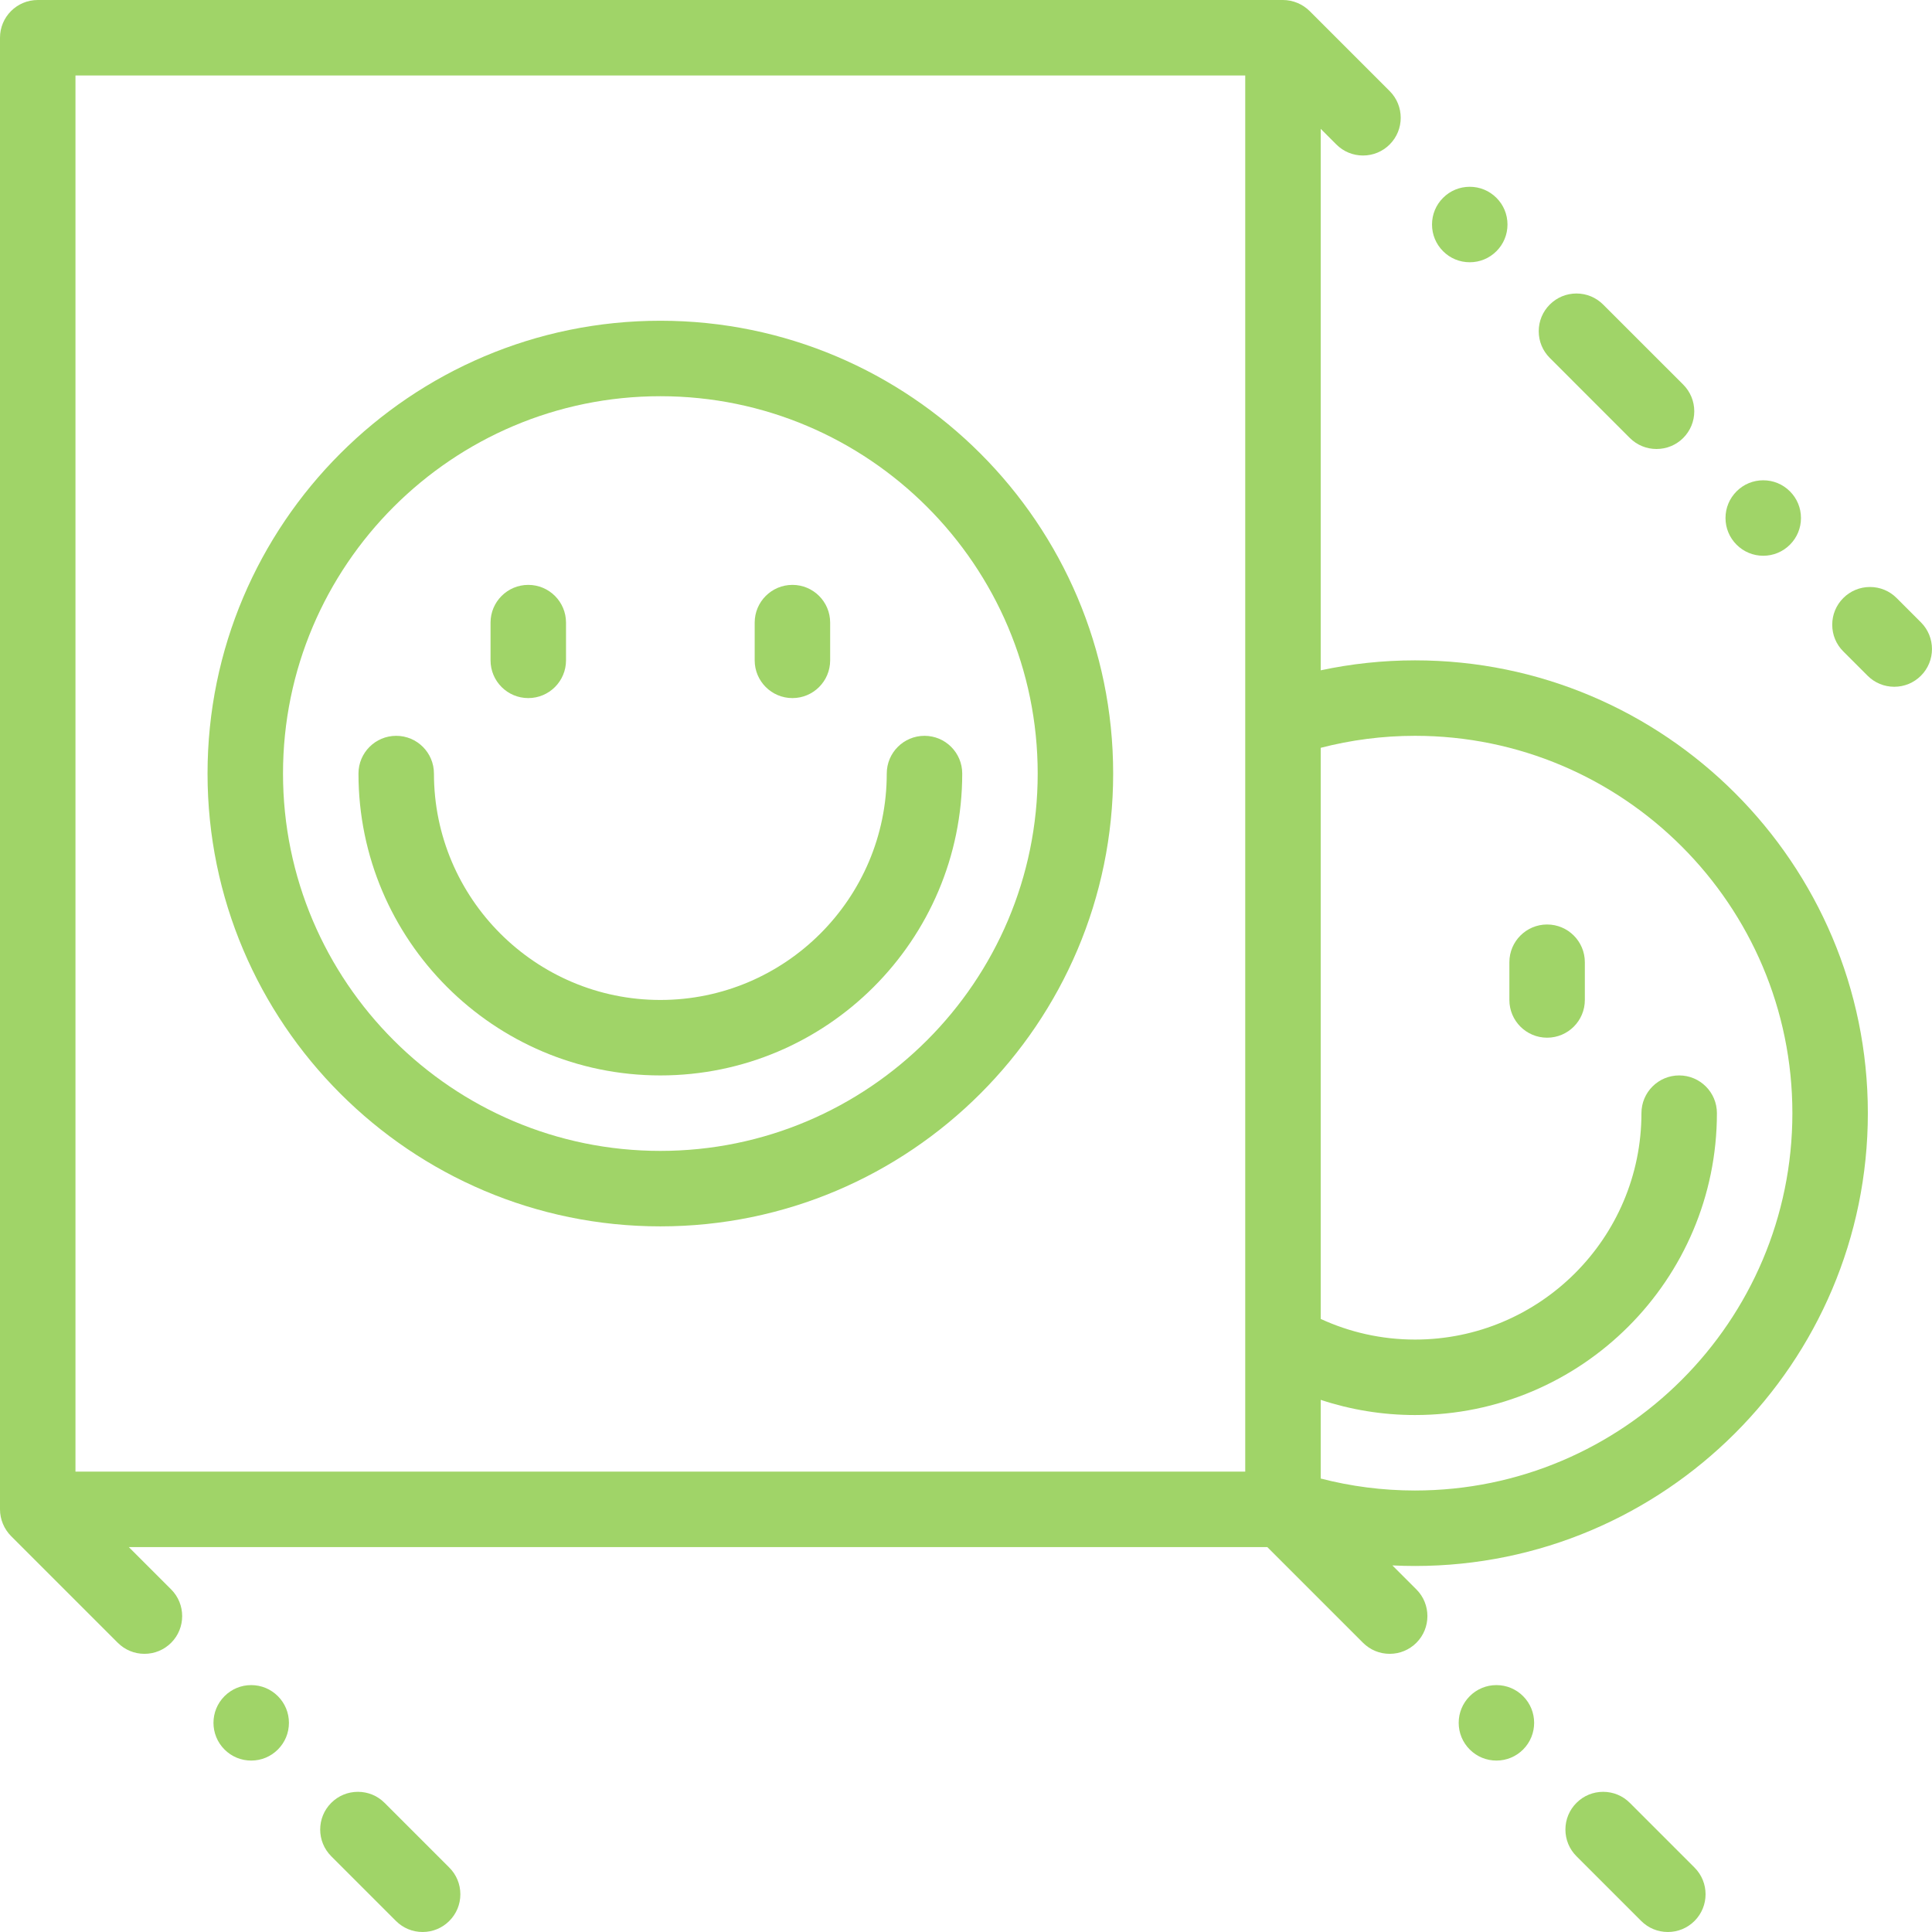<svg height="512pt" viewBox="0 0 512 512" width="512pt" xmlns="http://www.w3.org/2000/svg" style="fill:#a0d468"><path d="m375 175c-8.574 0-16.934.922-25 2.641v-143.5l4.141 4.141c1.891 1.891 4.398 2.93 7.07 2.93 2.668 0 5.188-1.039 7.07-2.93 3.898-3.891 3.898-10.242 0-14.141 0 0-21.188-21.188-21.188-21.188-1.863-1.863-4.457-2.953-7.094-2.953h-330c-5.523 0-10 4.477-10 10v390c0 2.637 1.086 5.234 2.953 7.094l28.258 28.258c1.891 1.887 4.398 2.93 7.07 2.93 2.68 0 5.188-1.043 7.078-2.93 3.891-3.891 3.891-10.242 0-14.141l-11.215-11.211h301.715l25.352 25.352c1.891 1.887 4.398 2.93 7.07 2.93 2.68 0 5.188-1.043 7.078-2.93 3.891-3.891 3.891-10.242 0-14.141l-6.359-6.359c1.988.098 3.988.148 6 .148 66.168 0 120-53.832 120-120s-53.832-120-120-120zm-355-155h310v370h-310zm355 375c-8.633 0-17.008-1.105-25-3.176v-20.848c7.871 2.598 16.27 4.023 25 4.023 44.113 0 80-35.887 80-80 0-5.523-4.477-10-10-10s-10 4.477-10 10c0 33.086-26.914 60-60 60-8.918 0-17.387-1.965-25-5.473v-151.348c7.996-2.066 16.367-3.18 25-3.18 55.141 0 100 44.859 100 100s-44.859 100-100 100zm0 0"/><path d="m410 245c-5.523 0-10 4.477-10 10v10c0 5.523 4.477 10 10 10s10-4.477 10-10v-10c0-5.523-4.477-10-10-10zm0 0"/><path d="m175 85c-66.168 0-120 53.832-120 120s53.832 120 120 120 120-53.832 120-120-53.832-120-120-120zm0 220c-55.141 0-100-44.859-100-100s44.859-100 100-100 100 44.859 100 100-44.859 100-100 100zm0 0"/><path d="m235 205c0 33.086-26.914 60-60 60s-60-26.914-60-60c0-5.523-4.477-10-10-10s-10 4.477-10 10c0 44.113 35.887 80 80 80s80-35.887 80-80c0-5.523-4.477-10-10-10s-10 4.477-10 10zm0 0"/><path d="m140 185c5.523 0 10-4.477 10-10v-10c0-5.523-4.477-10-10-10s-10 4.477-10 10v10c0 5.523 4.477 10 10 10zm0 0"/><path d="m210 185c5.523 0 10-4.477 10-10v-10c0-5.523-4.477-10-10-10s-10 4.477-10 10v10c0 5.523 4.477 10 10 10zm0 0"/><path d="m101.922 477.781c-1.883-1.891-4.402-2.93-7.07-2.93-2.672 0-5.18 1.039-7.07 2.93-3.902 3.898-3.902 10.238 0 14.141l17.148 17.148c1.891 1.891 4.398 2.93 7.07 2.93s5.18-1.039 7.07-2.93c1.891-1.891 2.93-4.398 2.93-7.07s-1.039-5.18-2.93-7.07zm0 0"/><path d="m66.57 446.57c-2.672 0-5.18 1.039-7.07 2.93-3.902 3.898-3.902 10.238 0 14.141 1.891 1.891 4.398 2.93 7.07 2.93 2.668 0 5.18-1.039 7.07-2.93 1.887-1.891 2.93-4.402 2.93-7.07 0-2.672-1.043-5.18-2.93-7.07-1.891-1.891-4.402-2.93-7.07-2.93zm0 0"/><path d="m396.57 446.57c-2.672 0-5.18 1.039-7.07 2.93s-2.93 4.398-2.93 7.07c0 2.668 1.039 5.18 2.93 7.07s4.398 2.93 7.07 2.93c2.668 0 5.18-1.039 7.07-2.93 3.898-3.902 3.898-10.242 0-14.141-1.891-1.891-4.402-2.93-7.07-2.93zm0 0"/><path d="m431.922 477.781c-1.883-1.891-4.402-2.93-7.07-2.93-2.672 0-5.18 1.039-7.07 2.93s-2.93 4.398-2.93 7.07c0 2.668 1.039 5.18 2.93 7.07l17.148 17.148c1.891 1.891 4.398 2.93 7.07 2.93s5.18-1.039 7.07-2.93c3.898-3.898 3.898-10.242 0-14.141zm0 0"/><path d="m431.922 116.07c1.887 1.879 4.398 2.918 7.066 2.918 2.684 0 5.191-1.039 7.082-2.918 1.879-1.891 2.93-4.398 2.93-7.07 0-2.68-1.051-5.191-2.93-7.078l-21.219-21.211c-1.891-1.891-4.402-2.93-7.07-2.93-2.672 0-5.18 1.039-7.07 2.93-1.891 1.891-2.93 4.398-2.93 7.07 0 2.668 1.039 5.18 2.93 7.07zm0 0"/><path d="m467.277 147.281c2.672 0 5.184-1.043 7.07-2.93 1.891-1.891 2.93-4.402 2.93-7.07 0-2.672-1.039-5.18-2.93-7.07-1.887-1.891-4.398-2.93-7.07-2.93-2.668 0-5.18 1.039-7.066 2.93-1.891 1.891-2.934 4.398-2.934 7.07 0 2.668 1.043 5.18 2.934 7.07 1.887 1.887 4.398 2.93 7.066 2.93zm0 0"/><path d="m509.07 164.93-6.441-6.441c-1.879-1.887-4.398-2.93-7.07-2.93-2.668 0-5.18 1.043-7.07 2.93-1.891 1.891-2.93 4.402-2.93 7.07 0 2.672 1.039 5.191 2.93 7.07l6.441 6.441c1.891 1.891 4.398 2.93 7.07 2.93 2.668 0 5.18-1.039 7.07-2.93 3.898-3.898 3.898-10.242 0-14.141zm0 0"/><path d="m389.5 69.5c2.672 0 5.18-1.039 7.07-2.93 1.891-1.891 2.93-4.398 2.93-7.07s-1.039-5.191-2.93-7.07c-1.891-1.891-4.398-2.93-7.07-2.93s-5.191 1.039-7.07 2.93c-1.891 1.879-2.93 4.398-2.93 7.07s1.039 5.18 2.93 7.07c1.879 1.891 4.398 2.93 7.07 2.93zm0 0"/></svg>